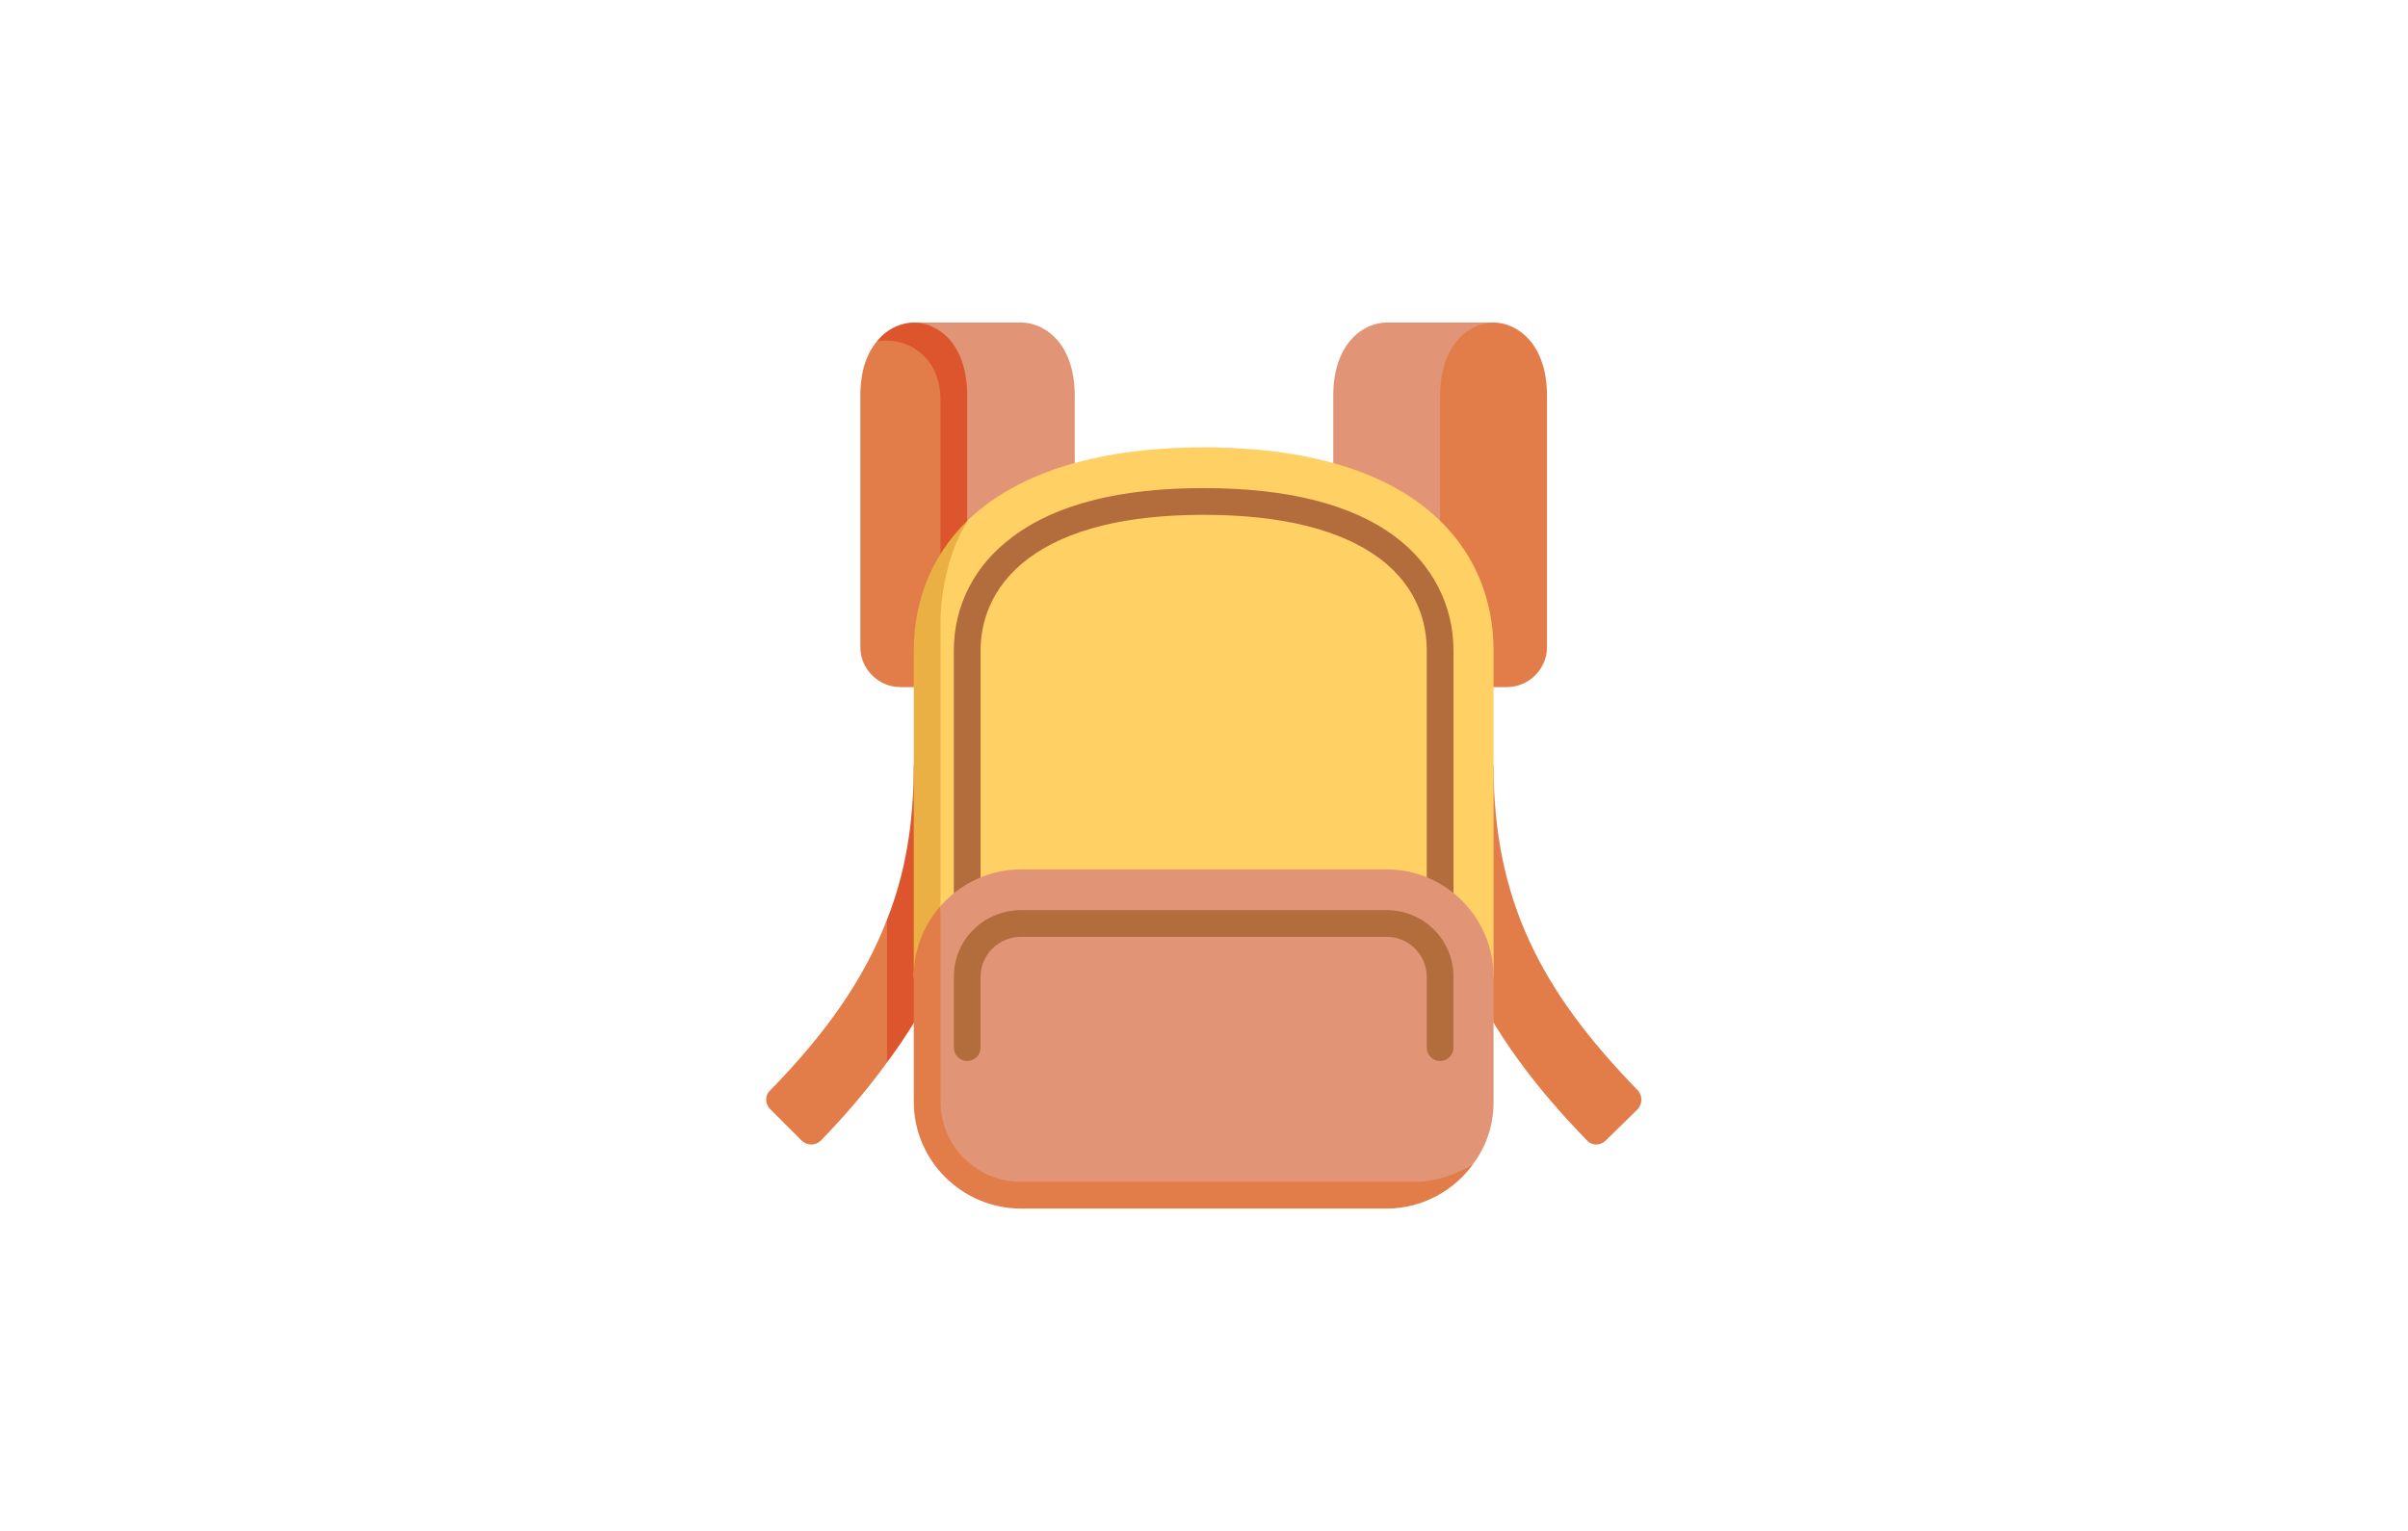<?xml version="1.0" encoding="UTF-8"?>
<!DOCTYPE svg PUBLIC "-//W3C//DTD SVG 1.1//EN" "http://www.w3.org/Graphics/SVG/1.1/DTD/svg11.dtd">
<!-- Creator: CorelDRAW 2019 (64-Bit) -->
<svg xmlns="http://www.w3.org/2000/svg" xml:space="preserve" width="283px" height="180px" version="1.1" style="shape-rendering:geometricPrecision; text-rendering:geometricPrecision; image-rendering:optimizeQuality; fill-rule:evenodd; clip-rule:evenodd"
viewBox="0 0 36.05 22.93"
 xmlns:xlink="http://www.w3.org/1999/xlink"
 enable-background="new 0 0 497 497">
 <defs>
  <style type="text/css">
   <![CDATA[
    .fil0 {fill:none}
    .fil6 {fill:#B36D3C}
    .fil2 {fill:#DD552D}
    .fil1 {fill:#E27C48}
    .fil3 {fill:#E29576}
    .fil5 {fill:#EBB044}
    .fil4 {fill:#FFD064}
   ]]>
  </style>
 </defs>
 <g id="Layer_x0020_1">
  <rect class="fil0" width="36.05" height="22.93"/>
  <g id="backpack.svg">
   <g>
    <path class="fil1" d="M21.32 11.46c0,2.38 0.9,4.04 2.44,5.62 0.07,0.08 0.2,0.08 0.28,0l0.48 -0.47c0.07,-0.08 0.07,-0.21 0,-0.28 -1.44,-1.48 -2.16,-2.84 -2.16,-4.87l-1.04 0z"/>
    <path class="fil1" d="M11.53 16.61l0.47 0.47c0.08,0.08 0.21,0.08 0.29,0 0.37,-0.38 0.7,-0.77 0.99,-1.17l0.27 -0.98 -0.27 -1.16c-0.35,0.91 -0.93,1.72 -1.75,2.56 -0.08,0.07 -0.08,0.2 0,0.28l0 0z"/>
    <path class="fil2" d="M13.68 11.46c0,0.88 -0.13,1.63 -0.4,2.31l0 2.14c0.93,-1.25 1.44,-2.64 1.44,-4.45l-1.04 0 0 0z"/>
    <path class="fil3" d="M19.96 6.94c0,0 0,-0.47 0,-1.01 0,-0.81 0.47,-1.1 0.8,-1.1l1.6 0 0 4.91 -2.4 -2.8z"/>
    <path class="fil1" d="M21.56 10.29c0,0 0,-3.56 0,-4.36 0,-0.81 0.47,-1.1 0.8,-1.1 0.33,0 0.8,0.29 0.8,1.1l0 3.76c0,0.33 -0.27,0.6 -0.6,0.6 -0.35,0 -1,0 -1,0l0 0z"/>
    <path class="fil3" d="M16.09 6.94c0,0 0,-0.47 0,-1.01 0,-0.81 -0.47,-1.1 -0.8,-1.1 -0.34,0 -1.61,0 -1.61,0l0 4.91 2.41 -2.8z"/>
    <path class="fil1" d="M13.39 5.02c-0.15,0 -0.26,0.09 -0.26,0.09 -0.15,0.18 -0.25,0.44 -0.25,0.82l0 3.76c0,0.33 0.27,0.6 0.6,0.6l0.74 0c0,-0.89 0,-3.74 0,-4.29 0,-0.75 -0.5,-0.98 -0.83,-0.98l0 0z"/>
    <path class="fil2" d="M14.48 5.93c0,-0.81 -0.46,-1.1 -0.8,-1.1 -0.17,0 -0.39,0.08 -0.55,0.28 0.05,-0.01 0.1,-0.01 0.15,-0.01 0.33,0 0.8,0.24 0.8,0.9l0 4.29 0.4 0c0,0 0,-3.56 0,-4.36l0 0z"/>
    <path class="fil4" d="M13.68 14.63l8.68 0 0 -4.89c0,-1.53 -1.14,-3.04 -4.34,-3.04 -1.73,0 -2.87,0.45 -3.54,1.1 -0.27,0.45 -0.53,1.04 -0.53,1.54l-0.27 5.29z"/>
    <path class="fil5" d="M14.08 9.34c0,-0.5 0.13,-1.09 0.4,-1.54 -0.56,0.55 -0.8,1.24 -0.8,1.94l0 4.89 0.4 -1.06 0 -4.23z"/>
    <path class="fil6" d="M21.56 13.71c-0.11,0 -0.2,-0.09 -0.2,-0.2l0 -3.77c0,-0.38 -0.12,-0.94 -0.71,-1.38 -0.58,-0.43 -1.47,-0.65 -2.63,-0.65 -1.16,0 -2.04,0.22 -2.62,0.65 -0.59,0.44 -0.72,1 -0.72,1.38l0 3.77c0,0.11 -0.09,0.2 -0.2,0.2 -0.11,0 -0.2,-0.09 -0.2,-0.2l0 -3.77c0,-0.67 0.31,-1.28 0.88,-1.7 0.65,-0.49 1.61,-0.73 2.86,-0.73 1.25,0 2.22,0.24 2.87,0.73 0.56,0.42 0.87,1.03 0.87,1.7l0 3.77c0,0.11 -0.09,0.2 -0.2,0.2l0 0z"/>
    <path class="fil3" d="M22.36 14.63c0,-0.89 -0.72,-1.61 -1.6,-1.61l-5.47 0c-0.48,0 -0.91,0.21 -1.21,0.55l-0.13 3.06c0,0.66 0.54,1.2 1.2,1.2l5.88 0c0.34,0 0.79,-0.24 1.04,-0.42 0.19,-0.26 0.29,-0.57 0.29,-0.91l0 -1.87z"/>
    <path class="fil1" d="M15.29 17.7c-0.67,0 -1.21,-0.54 -1.21,-1.2l0 -2.93c-0.25,0.28 -0.4,0.65 -0.4,1.06l0 1.87c0,0.88 0.72,1.6 1.61,1.6l5.47 0c0.54,0 1.03,-0.28 1.31,-0.69 -0.25,0.18 -0.57,0.29 -0.91,0.29l-5.87 0z"/>
    <path class="fil6" d="M21.56 15.89c-0.11,0 -0.2,-0.09 -0.2,-0.2l0 -1.06c0,-0.33 -0.27,-0.6 -0.6,-0.6l-5.47 0c-0.34,0 -0.61,0.27 -0.61,0.6l0 1.06c0,0.11 -0.09,0.2 -0.2,0.2 -0.11,0 -0.2,-0.09 -0.2,-0.2l0 -1.06c0,-0.56 0.45,-1 1.01,-1l5.47 0c0.55,0 1,0.44 1,1l0 1.06c0,0.11 -0.09,0.2 -0.2,0.2l0 0z"/>
   </g>
  </g>
 </g>
</svg>
